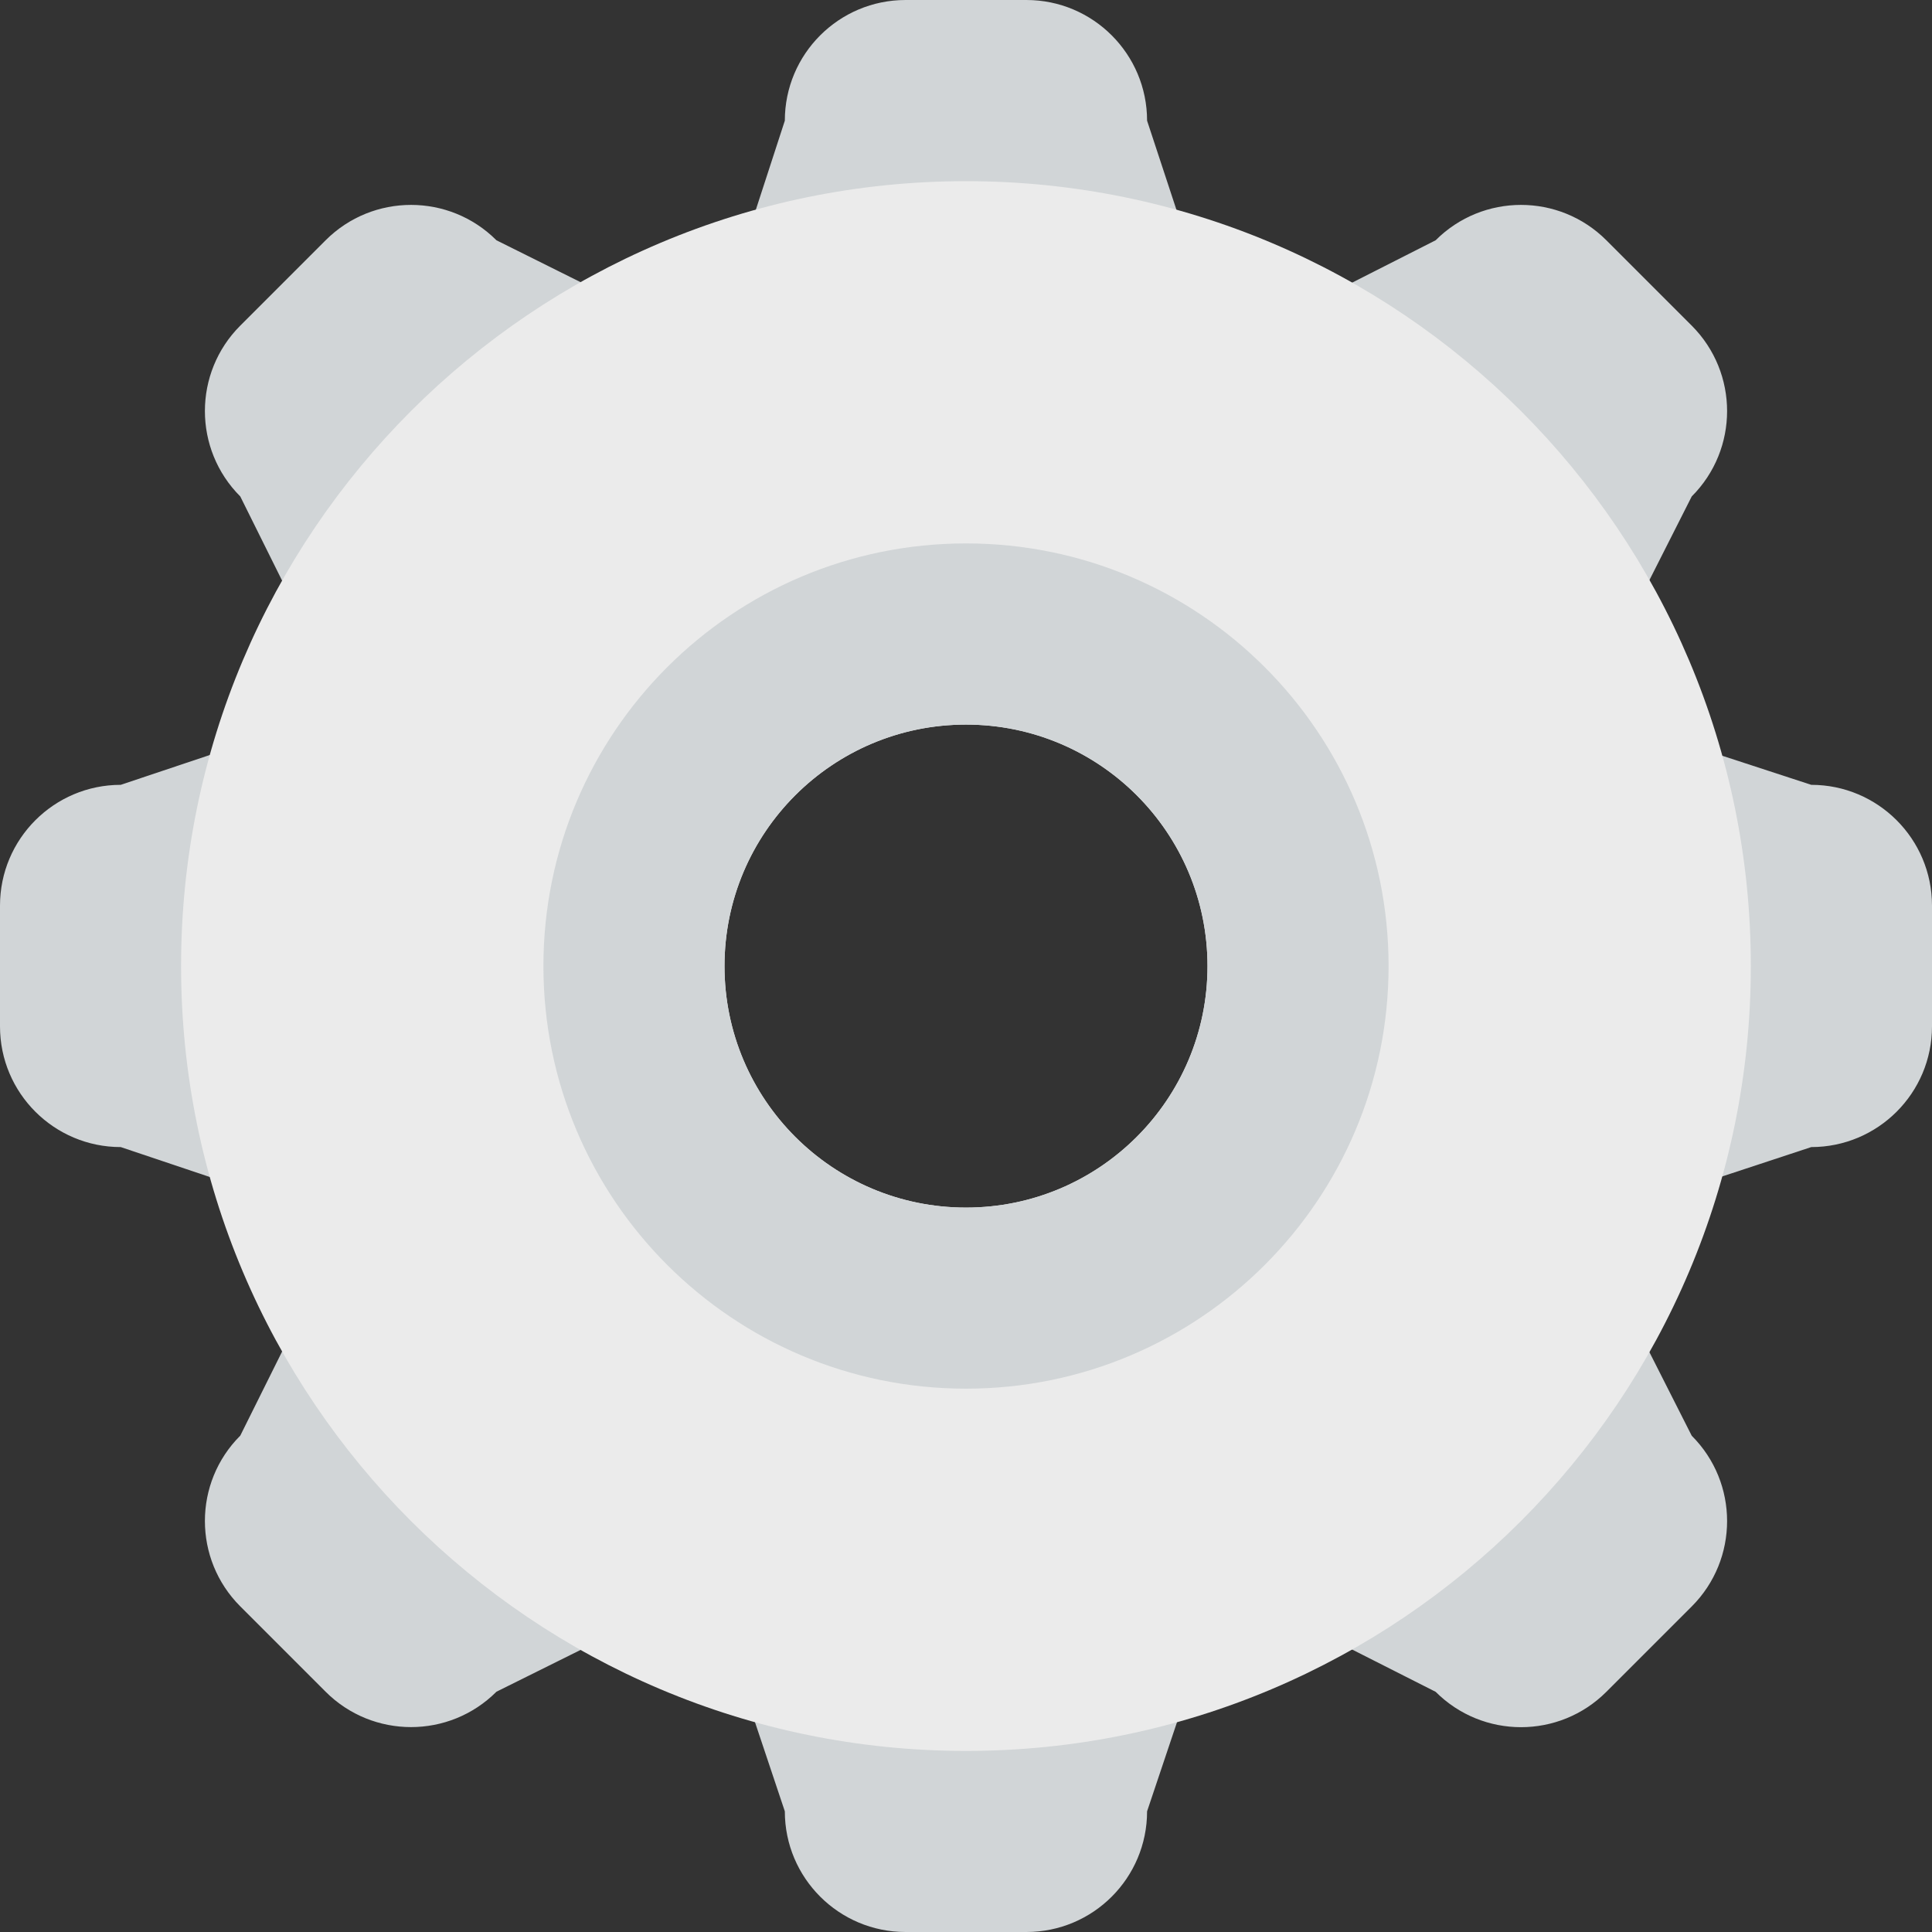 <svg width="22" height="22" viewBox="0 0 22 22" fill="none" xmlns="http://www.w3.org/2000/svg">
<rect x="0" y="0" width="22" height="22" fill="#333333" stroke="none"/>
<g clip-path="url(#clip0_53_30)">
<path d="M20.625 8.937L19.603 8.603C19.407 7.901 19.132 7.232 18.78 6.61L19.264 5.653C19.801 5.116 19.801 4.246 19.264 3.708L18.292 2.736C17.755 2.199 16.885 2.199 16.348 2.736L15.392 3.221C14.77 2.869 14.101 2.593 13.399 2.397L13.062 1.374C13.062 0.615 12.446 0 11.688 0H10.312C9.553 0 8.937 0.615 8.937 1.374L8.604 2.397C7.903 2.592 7.237 2.866 6.617 3.216L5.653 2.736C5.116 2.199 4.245 2.199 3.708 2.736L2.736 3.708C2.199 4.245 2.199 5.116 2.736 5.653L3.215 6.617C2.867 7.234 2.594 7.897 2.399 8.594L1.375 8.937C0.616 8.937 0 9.553 0 10.312V11.688C0 12.447 0.616 13.062 1.375 13.062L2.399 13.406C2.595 14.103 2.868 14.767 3.216 15.383L2.736 16.348C2.199 16.884 2.199 17.755 2.736 18.292L3.708 19.264C4.245 19.801 5.116 19.801 5.653 19.264L6.617 18.785C7.234 19.132 7.897 19.405 8.594 19.601L8.937 20.626C8.937 21.385 9.553 22 10.312 22H11.688C12.447 22 13.062 21.385 13.062 20.626L13.406 19.601C14.106 19.405 14.77 19.13 15.39 18.78L16.348 19.265C16.885 19.802 17.755 19.802 18.292 19.265L19.264 18.293C19.801 17.756 19.801 16.885 19.264 16.349L18.779 15.391C19.131 14.77 19.407 14.102 19.603 13.399L20.625 13.062C21.384 13.062 22 12.447 22 11.687V10.312C22 9.553 21.384 8.937 20.625 8.937ZM11 15.126C8.722 15.126 6.875 13.278 6.875 11C6.875 8.722 8.722 6.874 11 6.874C13.278 6.874 15.125 8.722 15.125 11C15.125 13.279 13.278 15.126 11 15.126Z" fill="#D1D5D7"/>
<path d="M11 2.063C6.064 2.063 2.062 6.064 2.062 11C2.062 15.937 6.064 19.938 11 19.938C15.936 19.938 19.937 15.937 19.937 11C19.937 6.064 15.936 2.063 11 2.063ZM11 13.751C9.481 13.751 8.25 12.519 8.25 11.001C8.25 9.482 9.481 8.251 11 8.251C12.519 8.251 13.75 9.482 13.75 11.001C13.75 12.519 12.519 13.751 11 13.751Z" fill="#EBEBEB"/>
<path d="M11 6.188C8.342 6.188 6.188 8.343 6.188 11.001C6.188 13.658 8.342 15.813 11 15.813C13.658 15.813 15.812 13.658 15.812 11.001C15.812 8.343 13.658 6.188 11 6.188ZM11 13.751C9.481 13.751 8.25 12.519 8.25 11.001C8.25 9.482 9.481 8.251 11 8.251C12.519 8.251 13.75 9.482 13.75 11.001C13.75 12.519 12.519 13.751 11 13.751Z" fill="#D1D5D7"/>
</g>
<defs>
<clipPath id="clip0_53_30">
<rect width="22" height="22" fill="white"/>
</clipPath>
</defs>
</svg>
